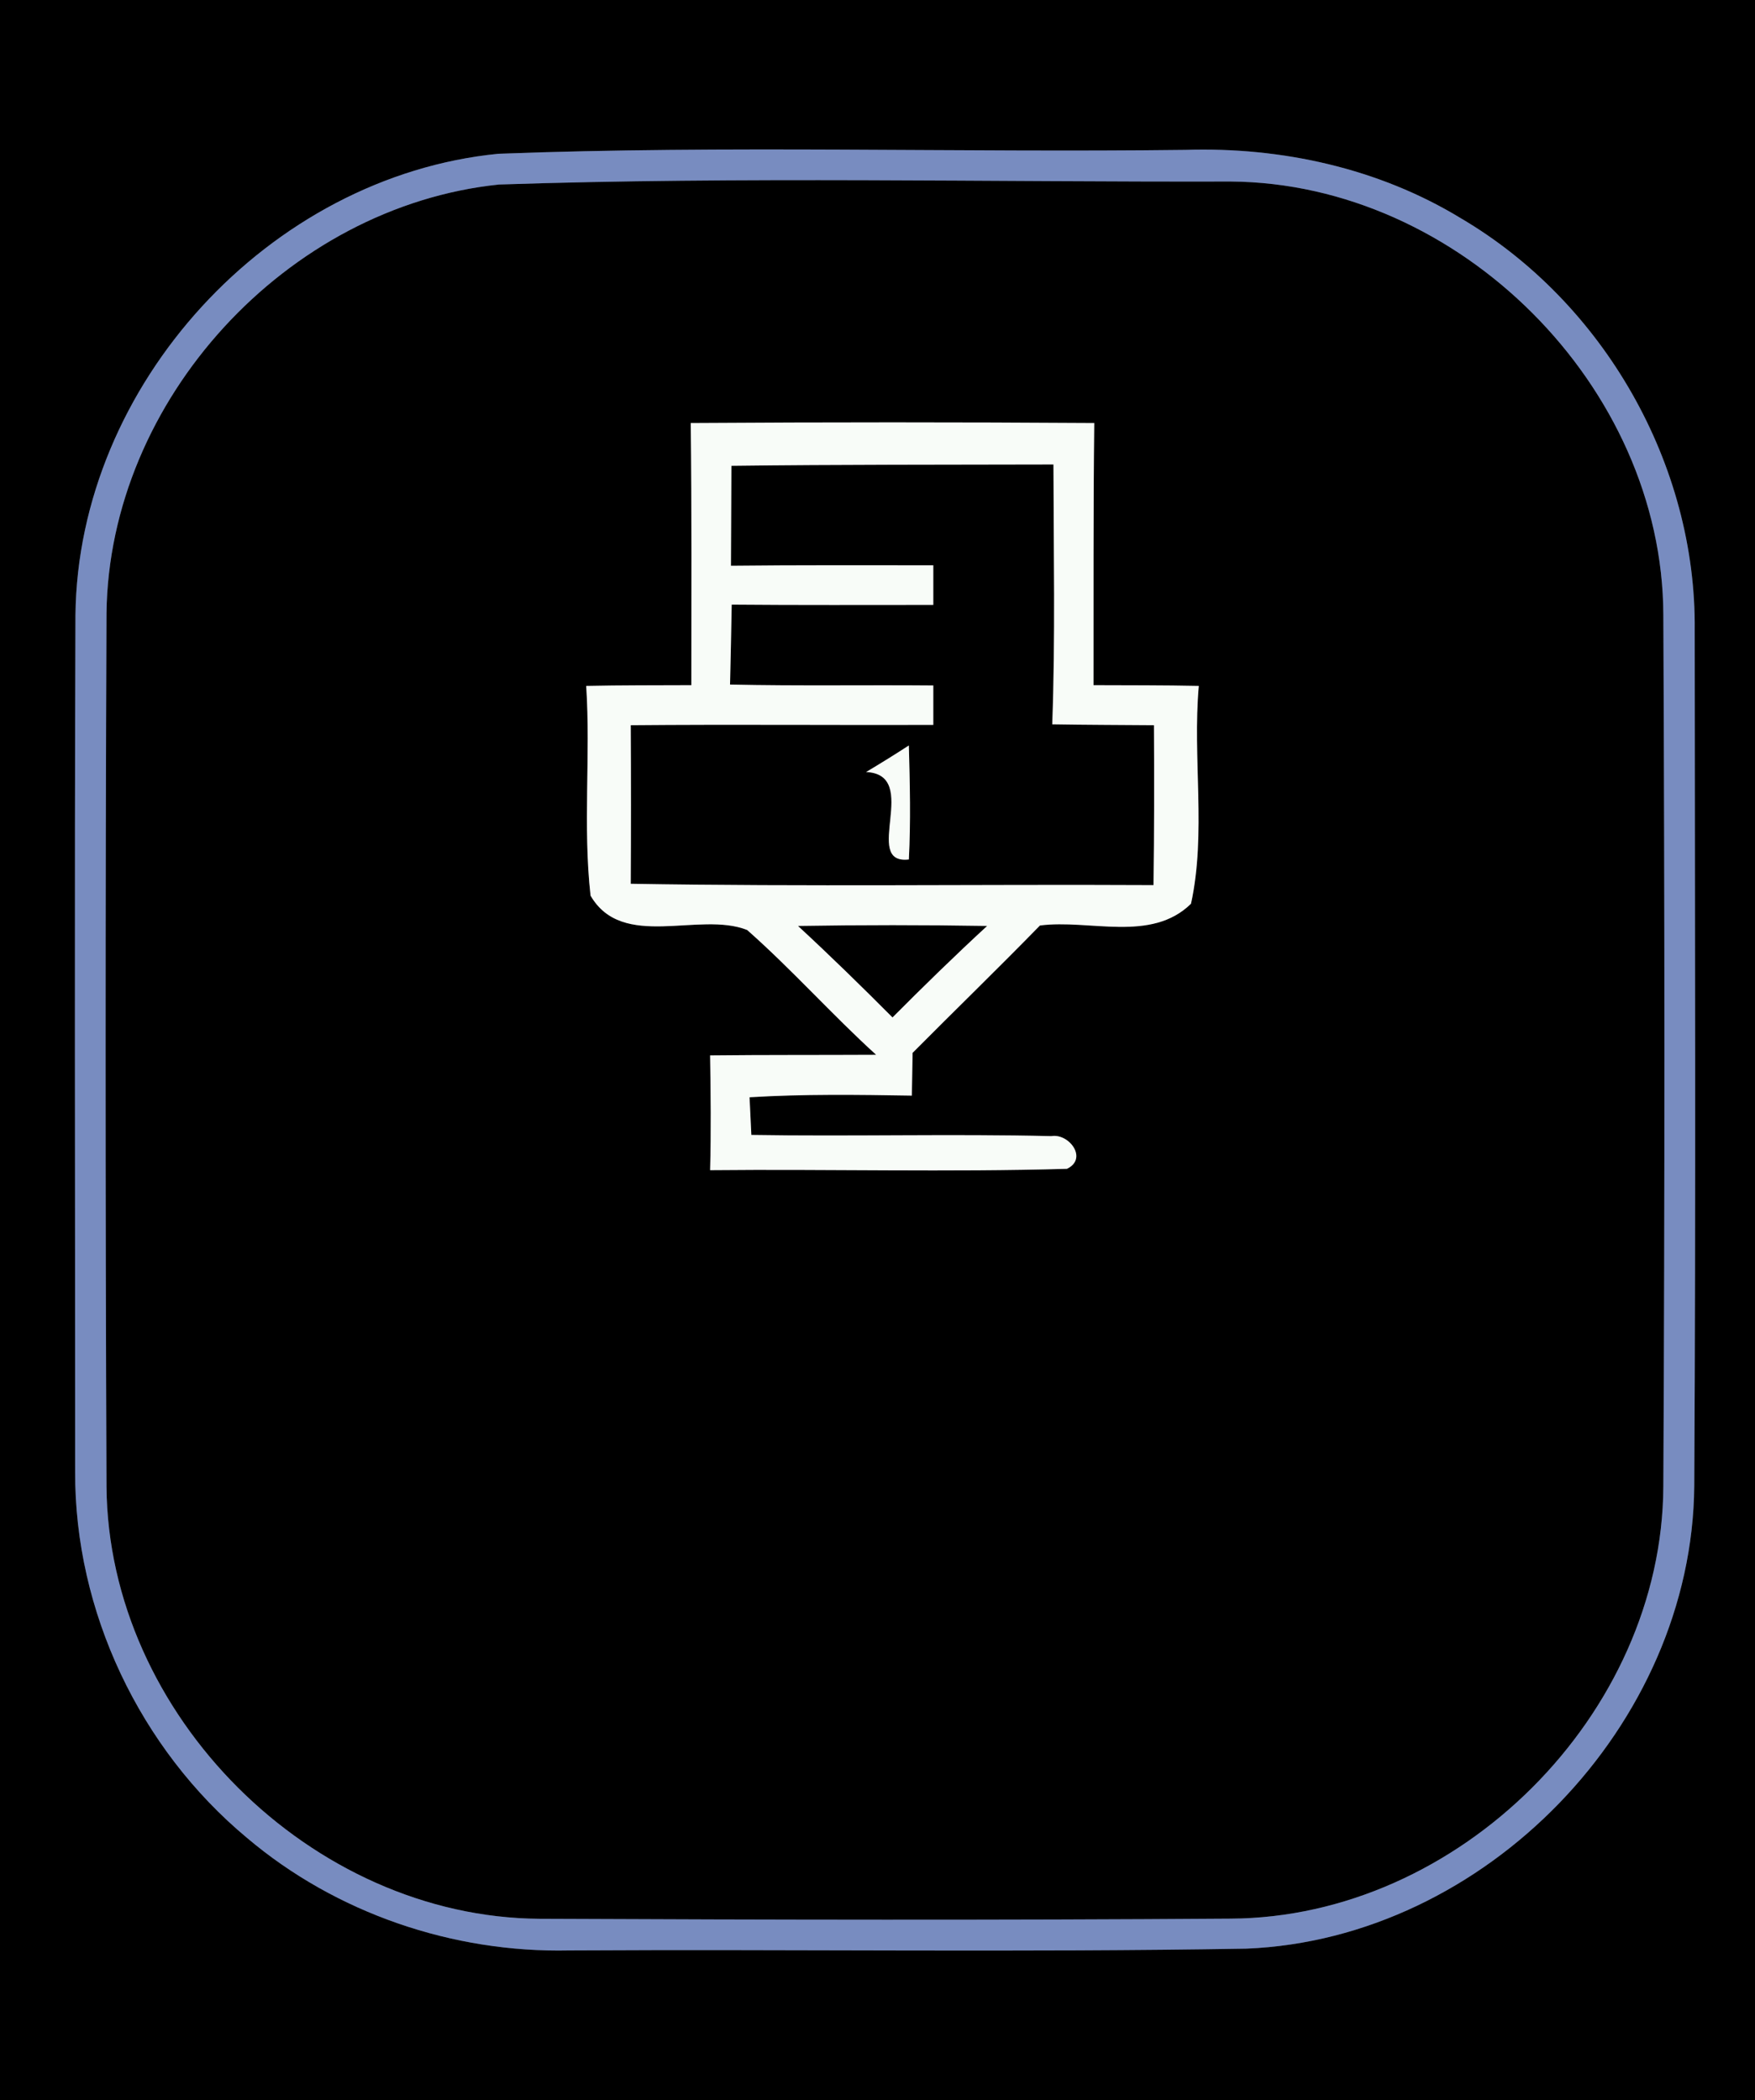 <?xml version="1.0" encoding="UTF-8" ?>
<!DOCTYPE svg PUBLIC "-//W3C//DTD SVG 1.1//EN" "http://www.w3.org/Graphics/SVG/1.1/DTD/svg11.dtd">
<svg width="117pt" height="140pt" viewBox="0 0 117 140" version="1.1" xmlns="http://www.w3.org/2000/svg">
<rect x="0" y="0" width="117" height="140" fill="#333333" stroke="none"/>
<g id="#000000ff">
<path fill="#000000" opacity="1.00" d=" M 0.00 0.00 L 117.00 0.00 L 117.00 140.00 L 0.00 140.00 L 0.00 0.00 M 33.22 10.25 C 17.94 11.76 5.20 25.65 5.03 41.00 C 4.96 60.03 5.01 79.06 5.01 98.09 C 4.97 107.40 9.32 116.56 16.47 122.51 C 22.40 127.53 30.19 130.18 37.95 130.01 C 53.00 129.92 68.06 130.15 83.10 129.89 C 99.02 129.24 112.82 114.97 112.95 99.05 C 113.06 80.04 112.99 61.03 112.98 42.02 C 113.10 30.96 106.92 20.16 97.41 14.56 C 91.92 11.21 85.43 9.79 79.04 9.99 C 63.77 10.18 48.48 9.67 33.22 10.25 Z" />
<path fill="#000000" opacity="1.00" d=" M 33.26 12.30 C 49.50 11.76 65.78 12.14 82.04 12.10 C 97.27 12.20 110.84 25.75 110.89 40.99 C 110.98 60.35 110.99 79.71 110.89 99.07 C 110.82 114.29 97.25 127.82 82.03 127.89 C 66.68 128.00 51.33 127.97 35.98 127.90 C 20.76 127.81 7.21 114.31 7.10 99.08 C 7.02 79.68 7.02 60.28 7.10 40.89 C 7.26 26.65 19.12 13.77 33.26 12.30 M 46.05 28.20 C 46.12 34.02 46.09 39.85 46.09 45.67 C 43.75 45.68 41.41 45.67 39.08 45.72 C 39.38 50.37 38.85 55.06 39.37 59.70 C 41.50 63.37 46.60 60.72 49.81 61.99 C 52.80 64.63 55.46 67.63 58.41 70.31 C 54.72 70.33 51.03 70.31 47.34 70.35 C 47.38 72.90 47.41 75.45 47.34 78.00 C 55.27 77.92 63.21 78.14 71.13 77.91 C 72.55 77.23 71.27 75.53 70.09 75.73 C 63.43 75.57 56.76 75.76 50.09 75.65 C 50.06 75.02 50.00 73.77 49.97 73.14 C 53.57 72.92 57.18 72.97 60.79 73.03 C 60.80 72.32 60.83 70.89 60.84 70.18 C 63.66 67.34 66.53 64.56 69.33 61.69 C 72.64 61.26 76.74 62.85 79.40 60.24 C 80.43 55.52 79.49 50.54 79.92 45.72 C 77.58 45.67 75.24 45.68 72.90 45.67 C 72.91 39.84 72.88 34.02 72.95 28.20 C 63.98 28.14 55.02 28.14 46.05 28.20 Z" />
<path fill="#000000" opacity="1.00" d=" M 48.76 31.05 C 55.92 30.96 63.07 30.98 70.23 30.96 C 70.24 36.73 70.36 42.51 70.15 48.28 C 72.41 48.32 74.67 48.32 76.93 48.34 C 76.95 51.89 76.95 55.44 76.90 59.00 C 65.28 58.94 53.67 59.11 42.05 58.91 C 42.07 55.39 42.07 51.86 42.05 48.34 C 48.77 48.28 55.50 48.34 62.22 48.32 C 62.22 47.66 62.22 46.34 62.22 45.69 C 57.70 45.65 53.19 45.73 48.67 45.63 C 48.71 43.85 48.75 42.08 48.78 40.30 C 53.26 40.34 57.74 40.32 62.22 40.32 C 62.22 39.66 62.22 38.34 62.22 37.68 C 57.72 37.68 53.23 37.66 48.73 37.71 C 48.74 35.49 48.75 33.27 48.76 31.05 M 57.74 51.46 C 61.45 51.63 57.39 57.66 60.59 57.29 C 60.72 54.76 60.66 52.23 60.59 49.69 C 59.65 50.30 58.70 50.89 57.74 51.46 Z" />
<path fill="#000000" opacity="1.00" d=" M 53.20 61.72 C 57.40 61.65 61.61 61.65 65.81 61.72 C 63.66 63.70 61.56 65.75 59.50 67.82 C 57.44 65.75 55.34 63.70 53.20 61.72 Z" />
</g>
<g id="#788cc0ff">
<path fill="#788cc0" opacity="1.00" d=" M 33.22 10.25 C 48.48 9.67 63.77 10.18 79.04 9.99 C 85.43 9.79 91.92 11.21 97.41 14.56 C 106.92 20.16 113.10 30.96 112.98 42.02 C 112.99 61.03 113.06 80.04 112.95 99.05 C 112.82 114.97 99.02 129.24 83.10 129.89 C 68.06 130.15 53.00 129.92 37.95 130.01 C 30.19 130.18 22.40 127.53 16.47 122.51 C 9.32 116.56 4.97 107.40 5.01 98.09 C 5.01 79.06 4.96 60.03 5.03 41.00 C 5.20 25.65 17.94 11.76 33.22 10.25 M 33.26 12.30 C 19.12 13.77 7.26 26.65 7.10 40.89 C 7.02 60.28 7.02 79.68 7.10 99.08 C 7.21 114.31 20.76 127.81 35.98 127.90 C 51.33 127.97 66.68 128.00 82.03 127.89 C 97.25 127.82 110.82 114.29 110.89 99.07 C 110.99 79.71 110.98 60.35 110.89 40.99 C 110.84 25.75 97.27 12.20 82.04 12.10 C 65.78 12.14 49.50 11.76 33.26 12.30 Z" />
</g>
<g id="#f8fcf8ff">
<path fill="#f8fcf8" opacity="1.00" d=" M 46.05 28.20 C 55.02 28.14 63.98 28.14 72.95 28.20 C 72.88 34.02 72.91 39.84 72.90 45.67 C 75.24 45.68 77.58 45.67 79.92 45.72 C 79.49 50.54 80.43 55.52 79.40 60.24 C 76.74 62.85 72.64 61.26 69.33 61.69 C 66.53 64.56 63.66 67.34 60.84 70.18 C 60.83 70.89 60.80 72.32 60.79 73.03 C 57.18 72.97 53.57 72.92 49.97 73.14 C 50.00 73.77 50.06 75.02 50.09 75.65 C 56.76 75.76 63.43 75.57 70.09 75.73 C 71.27 75.53 72.55 77.23 71.13 77.91 C 63.21 78.14 55.27 77.92 47.34 78.00 C 47.41 75.45 47.38 72.90 47.34 70.35 C 51.03 70.31 54.72 70.33 58.41 70.31 C 55.46 67.63 52.80 64.63 49.81 61.99 C 46.60 60.72 41.50 63.37 39.37 59.70 C 38.85 55.06 39.38 50.37 39.08 45.72 C 41.41 45.67 43.75 45.68 46.09 45.67 C 46.09 39.85 46.12 34.02 46.05 28.20 M 48.76 31.05 C 48.75 33.27 48.74 35.49 48.73 37.71 C 53.23 37.66 57.72 37.68 62.22 37.68 C 62.22 38.34 62.22 39.66 62.22 40.32 C 57.74 40.32 53.26 40.34 48.78 40.30 C 48.75 42.08 48.71 43.85 48.67 45.63 C 53.19 45.73 57.70 45.65 62.22 45.69 C 62.22 46.34 62.22 47.66 62.22 48.32 C 55.50 48.34 48.77 48.28 42.05 48.34 C 42.07 51.86 42.07 55.39 42.05 58.91 C 53.67 59.11 65.28 58.94 76.90 59.00 C 76.95 55.44 76.95 51.89 76.93 48.34 C 74.67 48.32 72.41 48.32 70.15 48.28 C 70.36 42.51 70.24 36.73 70.23 30.96 C 63.07 30.98 55.92 30.96 48.76 31.05 M 53.20 61.72 C 55.34 63.70 57.44 65.75 59.50 67.82 C 61.56 65.75 63.66 63.70 65.81 61.72 C 61.61 61.65 57.40 61.65 53.20 61.72 Z" />
<path fill="#f8fcf8" opacity="1.00" d=" M 57.74 51.46 C 58.70 50.89 59.65 50.30 60.59 49.69 C 60.66 52.23 60.72 54.76 60.59 57.29 C 57.39 57.66 61.45 51.63 57.74 51.46 Z" />
</g>
</svg>
